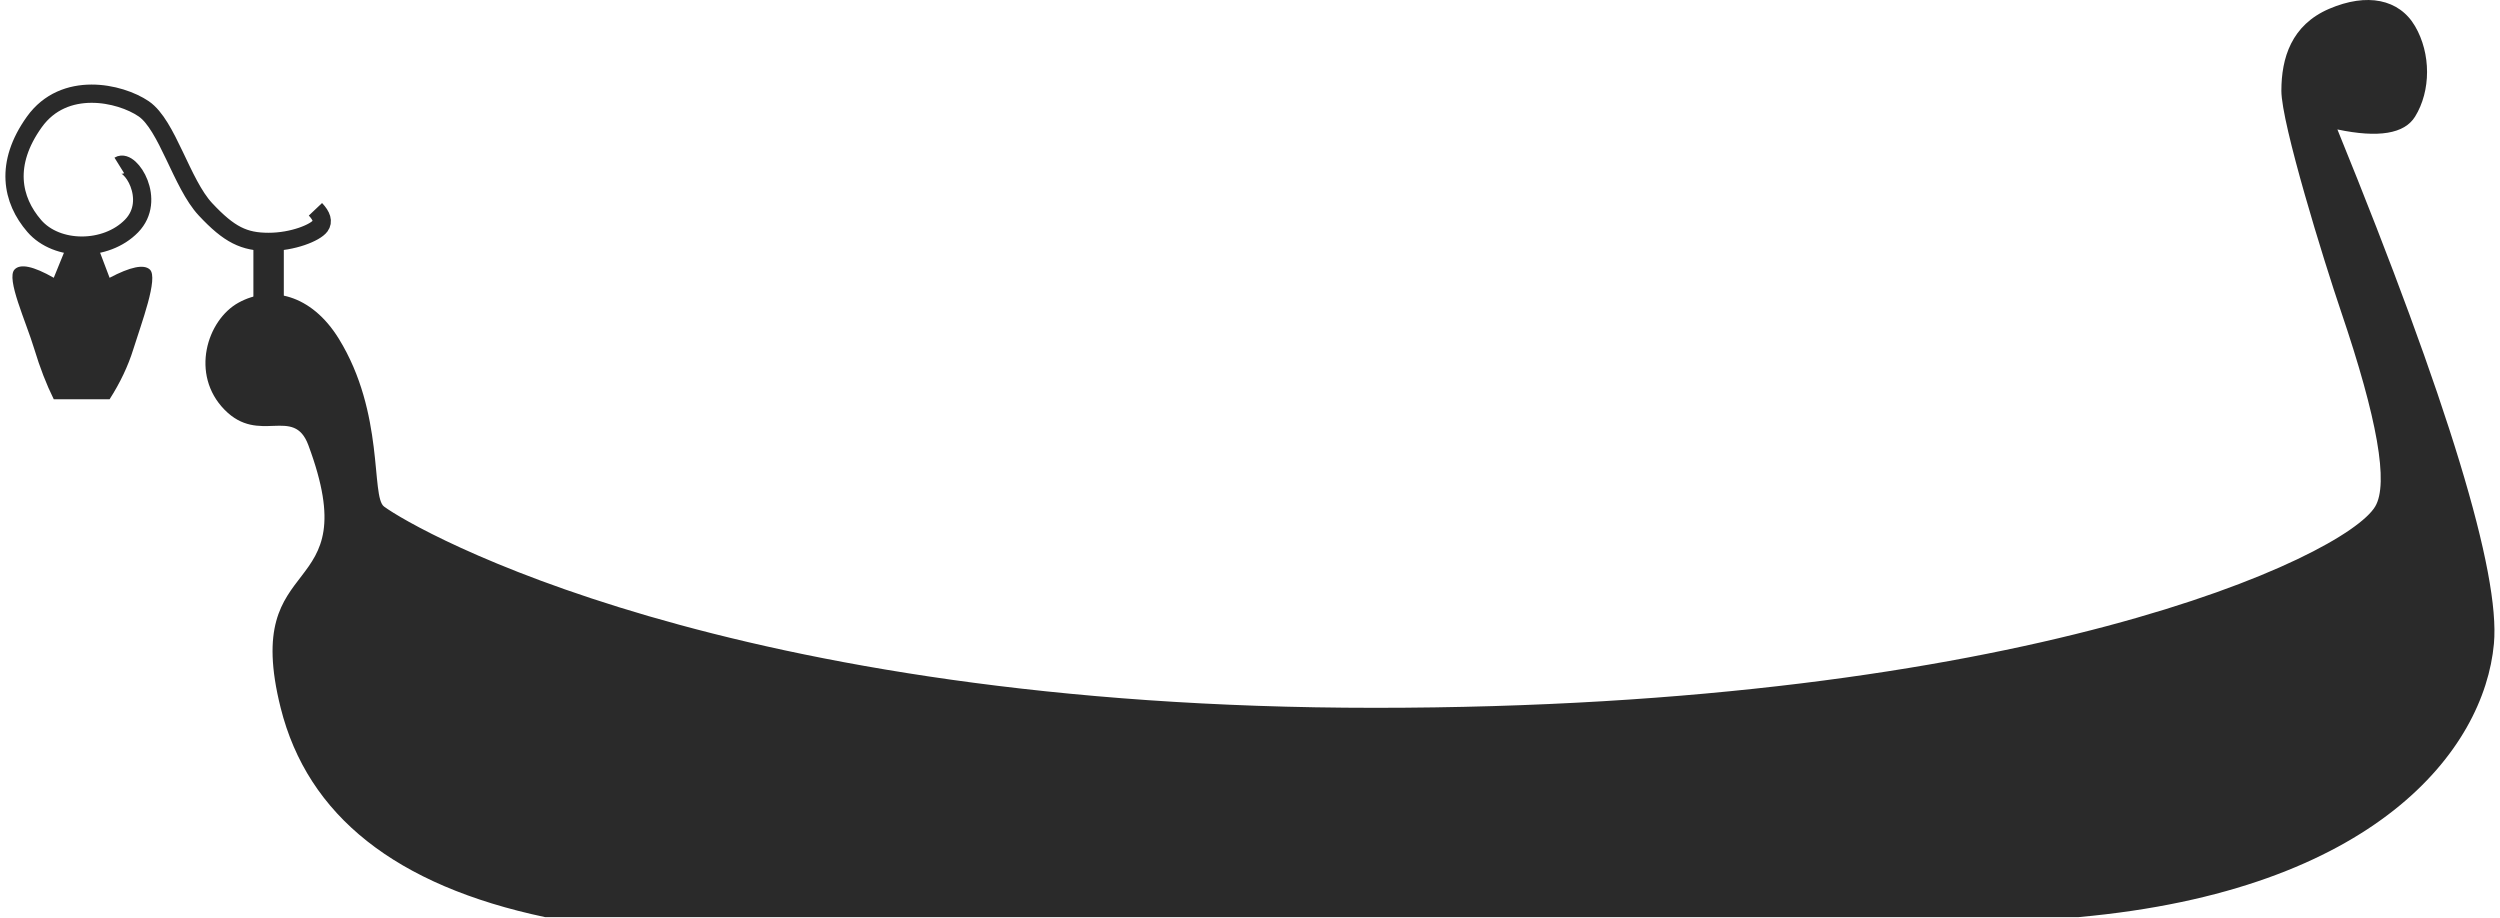 <?xml version="1.0" encoding="UTF-8"?>
<svg width="411px" height="151px" viewBox="0 0 411 151" version="1.1" xmlns="http://www.w3.org/2000/svg" xmlns:xlink="http://www.w3.org/1999/xlink">
    <!-- Generator: Sketch 58 (84663) - https://sketch.com -->
    <title>boat</title>
    <desc>Created with Sketch.</desc>
    <g id="Page-1" stroke="none" stroke-width="1" fill="none" fill-rule="evenodd">
        <g id="Desktop" transform="translate(-470, -452)">
            <g id="boat" transform="translate(472, 452)">
                <path d="M339.719,150.774 C270.852,150.774 186.815,150.774 87.607,150.774 C63.074,145.58 48.584,134.11 44.139,116.365 C37.47,89.746 58.509,99.534 48.685,73.162 C46.274,66.692 40.619,73.162 34.927,67.372 C29.236,61.581 32.012,52.616 37.226,49.752 C42.44,46.888 49.165,48.326 53.704,55.692 C61.26,67.954 58.952,81.654 61.136,83.276 C66.382,87.172 117.484,116.365 224.039,116.365 C330.593,116.365 383.501,91.573 388.477,83.276 C390.723,79.53 388.853,68.84 382.865,51.206 C380.014,42.807 373.058,20.31 373.058,14.924 C373.058,9.539 374.704,4.117 380.913,1.45 C387.122,-1.216 392.418,-0.173 395.04,4.313 C397.662,8.8 397.662,14.924 395.04,19.168 C393.292,21.998 389.035,22.702 382.268,21.282 C400.486,66.015 409.064,94.201 408,105.839 C406.404,123.296 388.477,146.38 339.719,150.774 Z" id="Path-3" fill="#2A2A2A"></path>
                <path d="M42.158,39.768 L42.158,51.568" id="Path" stroke="#2A2A2A" stroke-width="5"></path>
                <path d="M49.857,34.409 C50.908,35.518 51.166,36.435 50.633,37.158 C49.834,38.244 46.178,39.768 42.158,39.768 C38.138,39.768 35.703,38.616 31.774,34.409 C27.846,30.203 25.509,20.535 21.62,17.887 C17.732,15.239 8.551,13.186 3.64,20.053 C-1.272,26.92 -0.074,32.866 3.64,37.158 C7.354,41.451 15.44,41.451 19.624,37.158 C23.808,32.866 19.408,26.076 17.612,27.192" id="Path-2" stroke="#2A2A2A" stroke-width="3"></path>
                <path d="M8.99,40.378 L6.839,45.668 C3.483,43.755 1.333,43.303 0.39,44.31 C-1.025,45.821 2.249,52.788 3.641,57.392 C4.569,60.462 5.635,63.211 6.839,65.64 L16.018,65.64 C17.762,62.913 19.064,60.164 19.924,57.392 C21.214,53.235 24.098,45.668 22.634,44.31 C21.658,43.405 19.452,43.857 16.018,45.668 L14.013,40.378 L8.99,40.378 Z" id="Path-5" fill="#2A2A2A"></path>
            </g>
        </g>
    </g>
</svg>